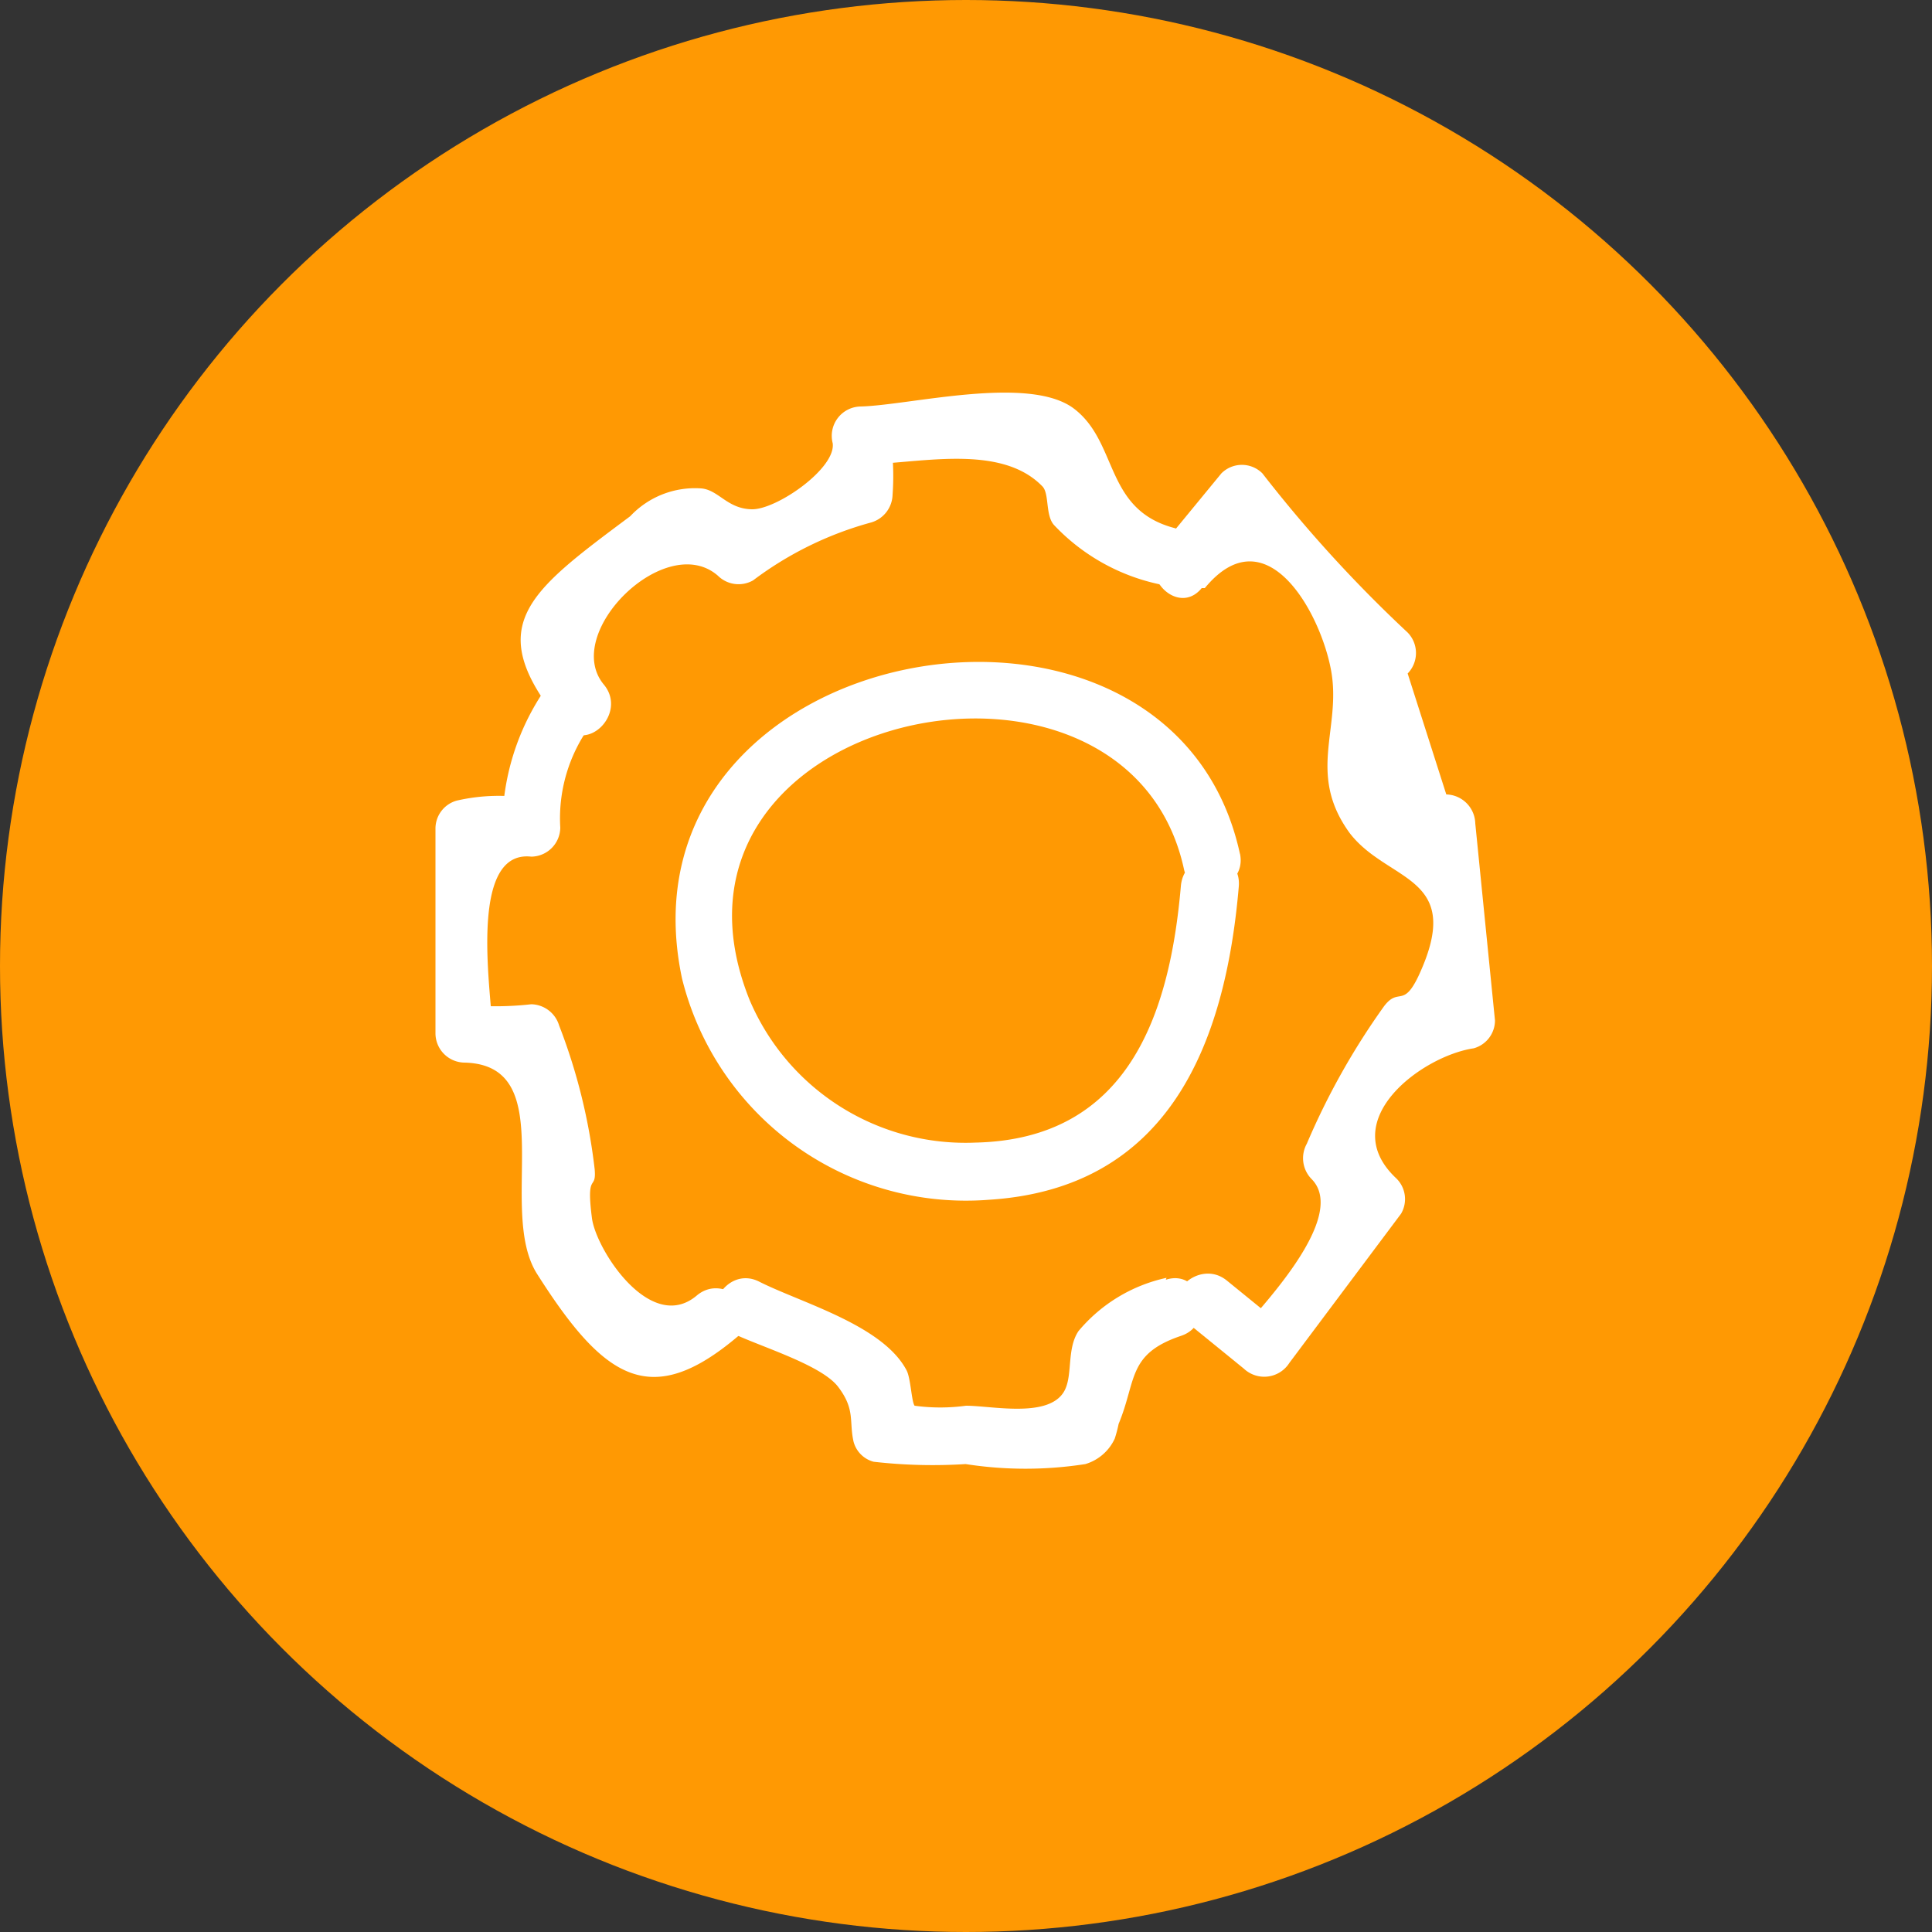 <svg id="Layer_1" data-name="Layer 1" xmlns="http://www.w3.org/2000/svg" viewBox="0 0 50 50"><rect x="0" y="0" width="50" height="50" fill="#333333" stroke="none"/><defs><style>.cls-1{fill:#ff9903;}.cls-2{fill:#fff;}</style></defs><title>functions-logo</title><circle class="cls-1" cx="25" cy="25" r="25"/><path class="cls-2" d="M31.18,15.22c1.59-1.93,3,.64,3.27,2.14s-.64,2.66.48,4.2c1,1.3,3,1.08,1.78,3.7-.4.84-.51.28-.89.78a18.63,18.63,0,0,0-2,3.56.77.77,0,0,0,.12.91c1,1-1.45,3.46-1.87,4l1.18-.15-1.5-1.22c-.74-.6-1.81.45-1.06,1.06l1.5,1.22a.77.77,0,0,0,1.18-.15l2.89-3.86a.75.75,0,0,0-.12-.91c-1.6-1.49.65-3.17,2-3.37a.75.75,0,0,0,.55-.72l-.51-5.1a.77.77,0,0,0-.75-.75l-1-3.13a.76.76,0,0,0,0-1.06,35.05,35.05,0,0,1-3.76-4.12.75.75,0,0,0-1.06,0l-1.57,1.91c-.61.74.45,1.81,1.06,1.06Z"/><path class="cls-2" d="M30.45,13.68c-1.88-.46-1.49-2.21-2.65-3.1s-4.26-.09-5.53-.06a.76.76,0,0,0-.72.95c.09.65-1.45,1.72-2.09,1.71s-.86-.5-1.31-.54a2.3,2.3,0,0,0-1.84.72c-2.68,2-3.87,2.85-1.74,5.42.62.74,1.67-.32,1.06-1.06-1.11-1.33,1.6-4,2.95-2.82a.76.76,0,0,0,.91.12,9,9,0,0,1,3.06-1.5.77.77,0,0,0,.55-.72,6.7,6.7,0,0,0-.1-1.73l-.72.95c1.41,0,3.59-.58,4.7.57.18.19.07.75.3,1A5.25,5.25,0,0,0,30,15.12c.94.23,1.34-1.22.4-1.45Z"/><path class="cls-2" d="M14.12,17.82A6.29,6.29,0,0,0,13,21.42l.75-.75a4.85,4.85,0,0,0-1.93.05.75.75,0,0,0-.55.72v5.31a.76.76,0,0,0,.75.75c2.52.06.82,3.8,1.88,5.47,1.74,2.74,2.94,3.52,5.19,1.62.74-.63-.33-1.68-1.06-1.06-1.19,1-2.6-1.18-2.71-2-.16-1.24.12-.68.07-1.27a15,15,0,0,0-.92-3.72.77.77,0,0,0-.72-.55A8.2,8.2,0,0,1,12,26l.75.75c0-.86-.69-4.77,1-4.58a.76.76,0,0,0,.75-.75,4.07,4.07,0,0,1,.93-2.84c.54-.8-.76-1.56-1.3-.76Z"/><path class="cls-2" d="M30.19,33.07a4.1,4.1,0,0,0-2.28,1.38c-.32.48-.13,1.19-.39,1.59-.43.66-1.86.34-2.52.34a4.91,4.91,0,0,1-1.33,0c-.08-.1-.1-.72-.21-.92-.62-1.17-2.72-1.74-3.81-2.29-.86-.44-1.62.86-.76,1.3.68.35,2.35.83,2.8,1.42s.28.89.4,1.42a.73.73,0,0,0,.52.52,13.47,13.47,0,0,0,2.38.06,10.05,10.05,0,0,0,3.1,0,1.22,1.22,0,0,0,.76-.66,3.54,3.54,0,0,0,.1-.38c.47-1.13.22-1.81,1.62-2.28.91-.31.52-1.75-.4-1.45Z"/><path class="cls-2" d="M32.09,22.1c-1.78-8.21-16.31-5.63-14.44,3.22a7.57,7.57,0,0,0,7.94,5.73c4.64-.29,6.12-4,6.47-8.11.08-1-1.42-1-1.5,0-.29,3.33-1.37,6.54-5.31,6.63a6.07,6.07,0,0,1-5.85-3.69c-3-7.47,9.76-10.19,11.24-3.39.2.94,1.65.54,1.45-.4Z"/></svg>